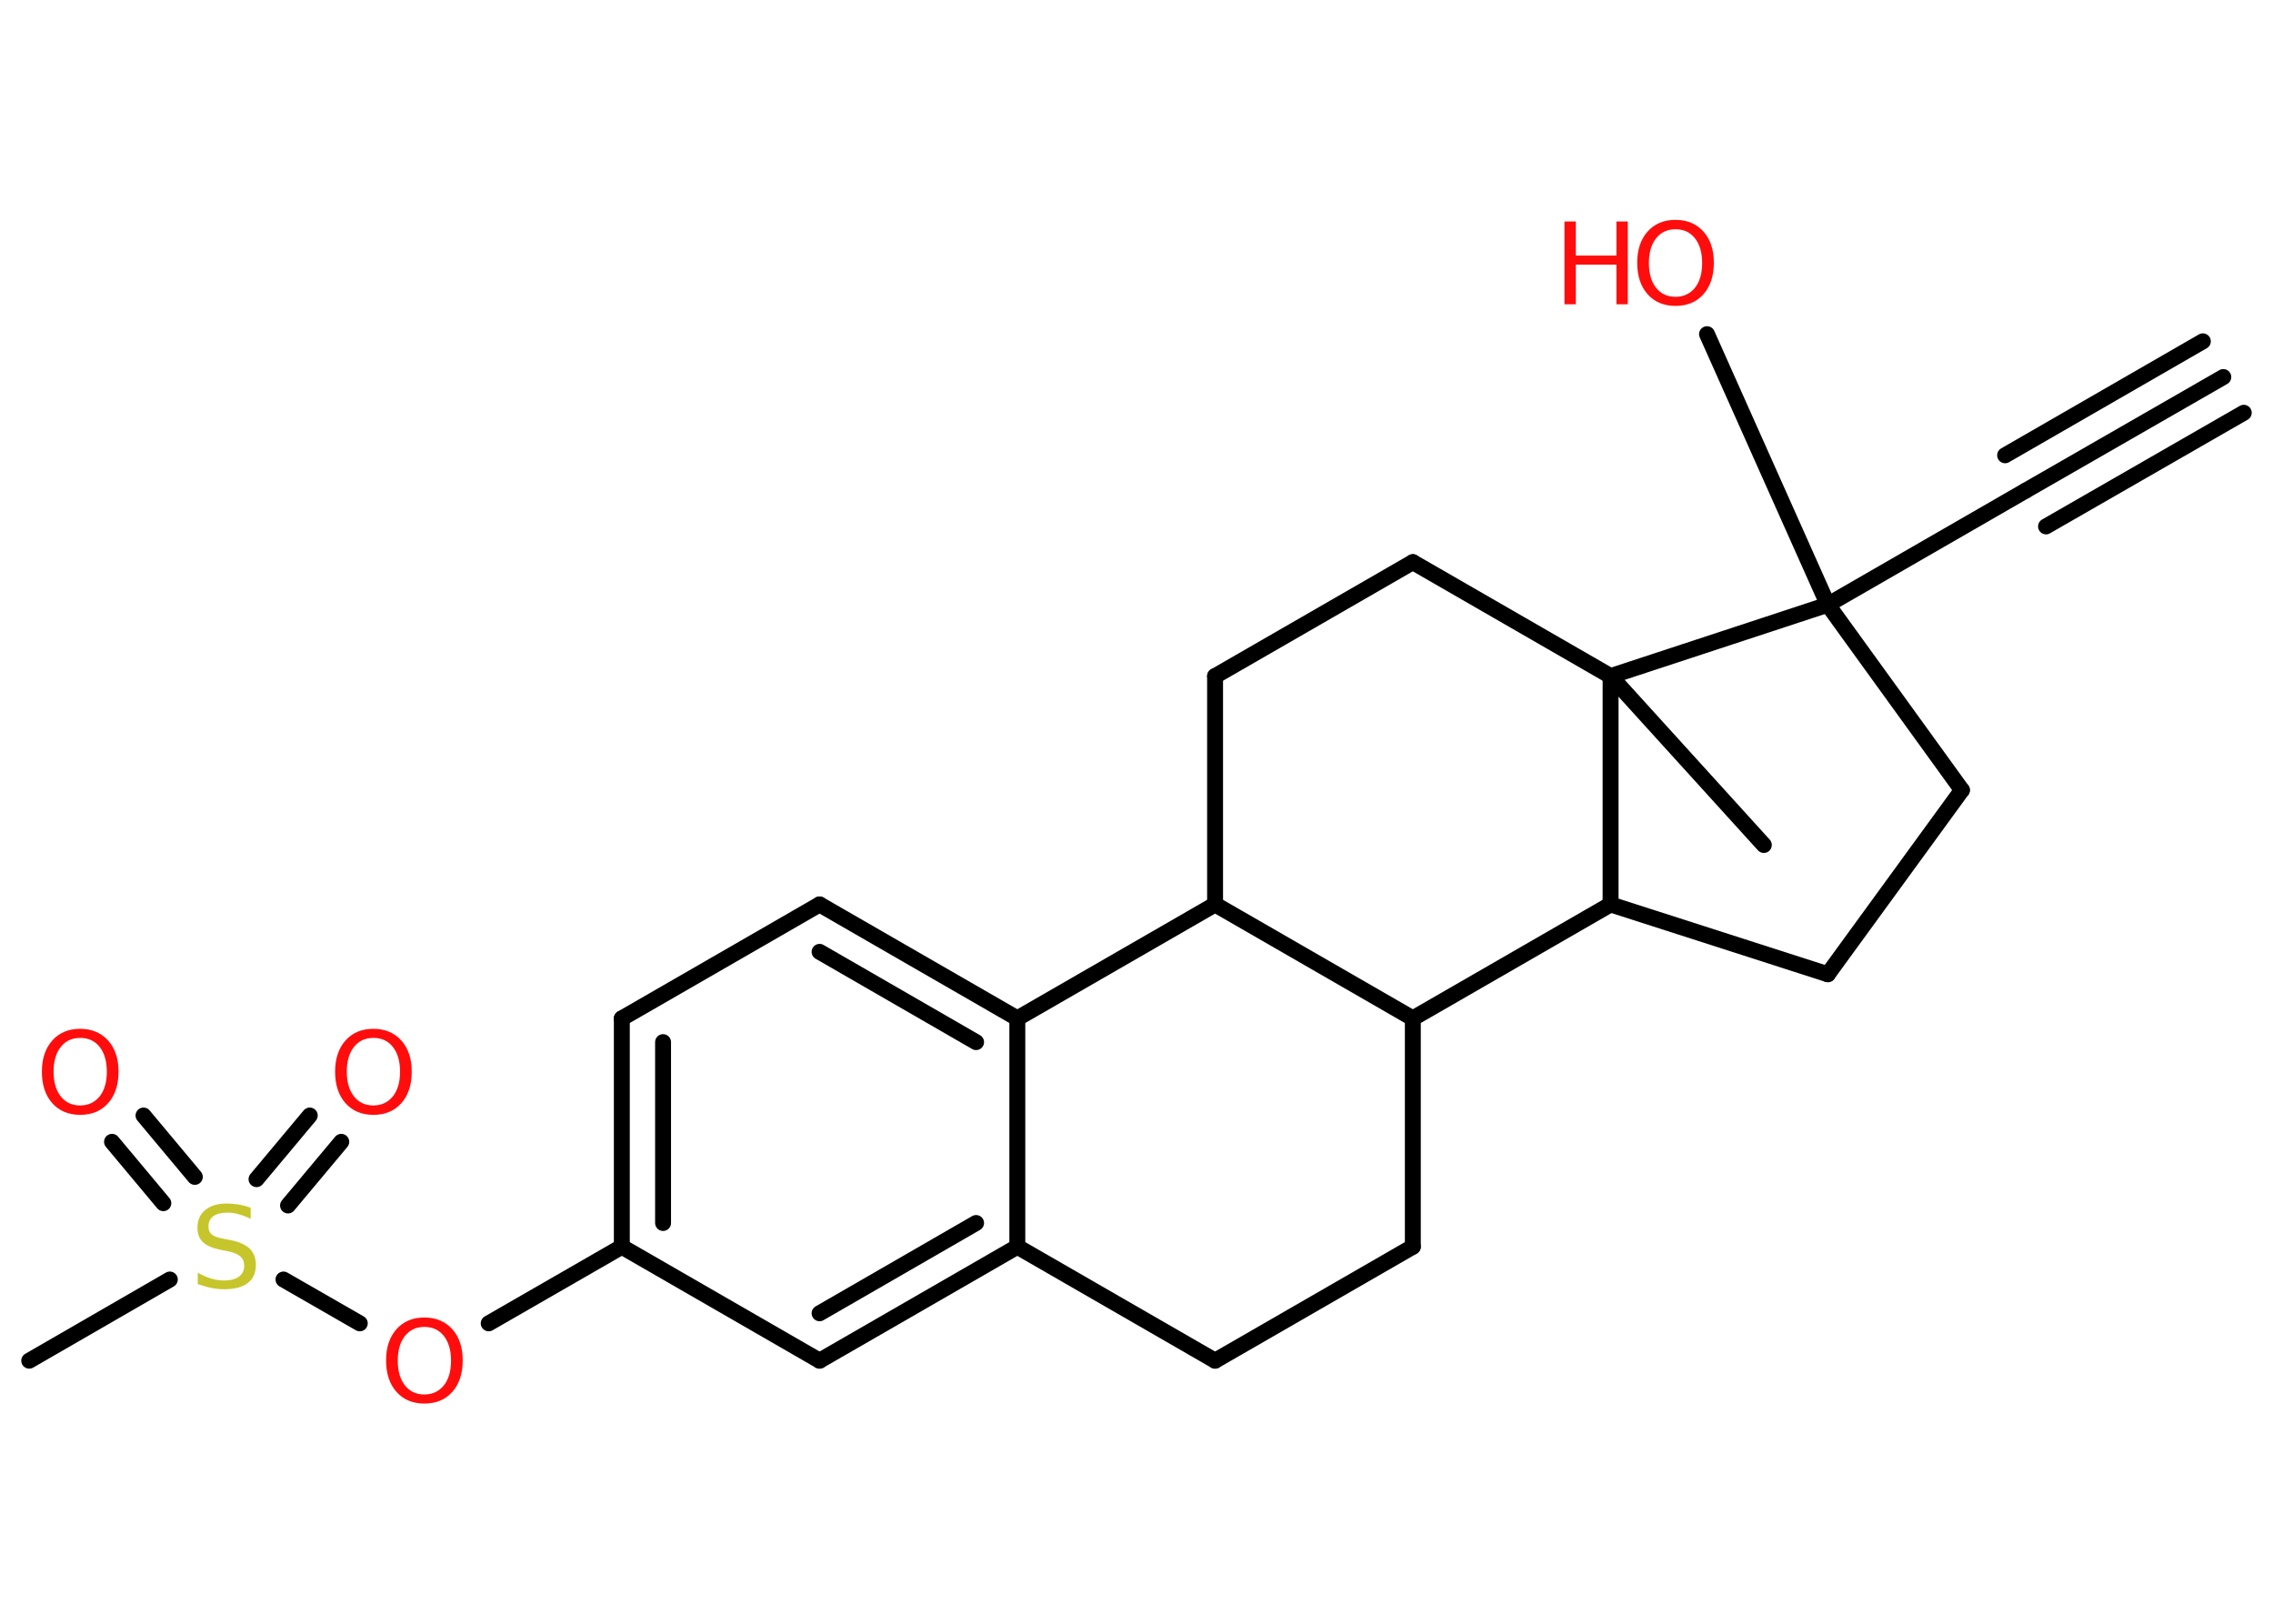 <?xml version='1.0' encoding='UTF-8'?>
<!DOCTYPE svg PUBLIC "-//W3C//DTD SVG 1.1//EN" "http://www.w3.org/Graphics/SVG/1.1/DTD/svg11.dtd">
<svg version='1.2' xmlns='http://www.w3.org/2000/svg' xmlns:xlink='http://www.w3.org/1999/xlink' width='70.0mm' height='50.0mm' viewBox='0 0 70.0 50.0'>
  <desc>Generated by the Chemistry Development Kit (http://github.com/cdk)</desc>
  <g stroke-linecap='round' stroke-linejoin='round' stroke='#000000' stroke-width='.49' fill='#FF0D0D'>
    <rect x='.0' y='.0' width='70.0' height='50.0' fill='#FFFFFF' stroke='none'/>
    <g id='mol1' class='mol'>
      <g id='mol1bnd1' class='bond'>
        <line x1='68.47' y1='11.61' x2='62.38' y2='15.11'/>
        <line x1='69.1' y1='12.71' x2='63.01' y2='16.21'/>
        <line x1='67.84' y1='10.51' x2='61.75' y2='14.02'/>
      </g>
      <line id='mol1bnd2' class='bond' x1='62.38' y1='15.11' x2='56.29' y2='18.62'/>
      <line id='mol1bnd3' class='bond' x1='56.29' y1='18.62' x2='52.57' y2='10.29'/>
      <line id='mol1bnd4' class='bond' x1='56.29' y1='18.62' x2='60.42' y2='24.33'/>
      <line id='mol1bnd5' class='bond' x1='60.42' y1='24.33' x2='56.29' y2='30.0'/>
      <line id='mol1bnd6' class='bond' x1='56.29' y1='30.0' x2='49.6' y2='27.85'/>
      <line id='mol1bnd7' class='bond' x1='49.6' y1='27.85' x2='43.51' y2='31.36'/>
      <line id='mol1bnd8' class='bond' x1='43.51' y1='31.36' x2='43.51' y2='38.39'/>
      <line id='mol1bnd9' class='bond' x1='43.51' y1='38.39' x2='37.42' y2='41.9'/>
      <line id='mol1bnd10' class='bond' x1='37.42' y1='41.9' x2='31.33' y2='38.39'/>
      <g id='mol1bnd11' class='bond'>
        <line x1='25.24' y1='41.9' x2='31.33' y2='38.39'/>
        <line x1='25.24' y1='40.44' x2='30.06' y2='37.66'/>
      </g>
      <line id='mol1bnd12' class='bond' x1='25.24' y1='41.9' x2='19.15' y2='38.39'/>
      <line id='mol1bnd13' class='bond' x1='19.15' y1='38.39' x2='15.05' y2='40.75'/>
      <line id='mol1bnd14' class='bond' x1='11.08' y1='40.75' x2='8.73' y2='39.4'/>
      <line id='mol1bnd15' class='bond' x1='5.23' y1='39.4' x2='.9' y2='41.9'/>
      <g id='mol1bnd16' class='bond'>
        <line x1='7.9' y1='36.31' x2='9.54' y2='34.35'/>
        <line x1='8.87' y1='37.12' x2='10.51' y2='35.16'/>
      </g>
      <g id='mol1bnd17' class='bond'>
        <line x1='5.03' y1='37.05' x2='3.45' y2='35.16'/>
        <line x1='6.0' y1='36.24' x2='4.42' y2='34.35'/>
      </g>
      <g id='mol1bnd18' class='bond'>
        <line x1='19.15' y1='31.36' x2='19.15' y2='38.39'/>
        <line x1='20.42' y1='32.09' x2='20.42' y2='37.66'/>
      </g>
      <line id='mol1bnd19' class='bond' x1='19.15' y1='31.36' x2='25.24' y2='27.85'/>
      <g id='mol1bnd20' class='bond'>
        <line x1='31.33' y1='31.36' x2='25.24' y2='27.85'/>
        <line x1='30.06' y1='32.09' x2='25.24' y2='29.31'/>
      </g>
      <line id='mol1bnd21' class='bond' x1='31.33' y1='38.39' x2='31.33' y2='31.36'/>
      <line id='mol1bnd22' class='bond' x1='31.33' y1='31.36' x2='37.42' y2='27.85'/>
      <line id='mol1bnd23' class='bond' x1='43.51' y1='31.36' x2='37.42' y2='27.85'/>
      <line id='mol1bnd24' class='bond' x1='37.42' y1='27.85' x2='37.42' y2='20.82'/>
      <line id='mol1bnd25' class='bond' x1='37.42' y1='20.82' x2='43.51' y2='17.31'/>
      <line id='mol1bnd26' class='bond' x1='43.51' y1='17.31' x2='49.6' y2='20.82'/>
      <line id='mol1bnd27' class='bond' x1='49.6' y1='27.85' x2='49.6' y2='20.82'/>
      <line id='mol1bnd28' class='bond' x1='56.29' y1='18.62' x2='49.6' y2='20.82'/>
      <line id='mol1bnd29' class='bond' x1='49.6' y1='20.82' x2='54.32' y2='26.02'/>
      <g id='mol1atm4' class='atom'>
        <path d='M51.6 7.06q-.38 .0 -.6 .28q-.22 .28 -.22 .76q.0 .48 .22 .76q.22 .28 .6 .28q.37 .0 .6 -.28q.22 -.28 .22 -.76q.0 -.48 -.22 -.76q-.22 -.28 -.6 -.28zM51.6 6.77q.53 .0 .86 .36q.32 .36 .32 .96q.0 .61 -.32 .97q-.32 .36 -.86 .36q-.54 .0 -.86 -.36q-.32 -.36 -.32 -.97q.0 -.6 .32 -.96q.32 -.36 .86 -.36z' stroke='none'/>
        <path d='M48.18 6.82h.35v1.05h1.25v-1.05h.35v2.55h-.35v-1.22h-1.25v1.22h-.35v-2.55z' stroke='none'/>
      </g>
      <path id='mol1atm14' class='atom' d='M13.07 40.86q-.38 .0 -.6 .28q-.22 .28 -.22 .76q.0 .48 .22 .76q.22 .28 .6 .28q.37 .0 .6 -.28q.22 -.28 .22 -.76q.0 -.48 -.22 -.76q-.22 -.28 -.6 -.28zM13.07 40.57q.53 .0 .86 .36q.32 .36 .32 .96q.0 .61 -.32 .97q-.32 .36 -.86 .36q-.54 .0 -.86 -.36q-.32 -.36 -.32 -.97q.0 -.6 .32 -.96q.32 -.36 .86 -.36z' stroke='none'/>
      <path id='mol1atm15' class='atom' d='M7.72 37.19v.34q-.19 -.09 -.37 -.14q-.17 -.05 -.34 -.05q-.28 .0 -.44 .11q-.15 .11 -.15 .31q.0 .17 .1 .25q.1 .09 .39 .14l.21 .04q.38 .08 .57 .26q.19 .19 .19 .5q.0 .37 -.25 .56q-.25 .19 -.73 .19q-.18 .0 -.39 -.04q-.2 -.04 -.42 -.12v-.35q.21 .12 .41 .18q.2 .06 .4 .06q.3 .0 .46 -.12q.16 -.12 .16 -.33q.0 -.19 -.12 -.29q-.12 -.11 -.38 -.16l-.21 -.04q-.39 -.08 -.56 -.24q-.17 -.16 -.17 -.45q.0 -.34 .24 -.54q.24 -.2 .66 -.2q.18 .0 .36 .03q.19 .03 .38 .1z' stroke='none' fill='#C6C62C'/>
      <path id='mol1atm17' class='atom' d='M11.5 31.96q-.38 .0 -.6 .28q-.22 .28 -.22 .76q.0 .48 .22 .76q.22 .28 .6 .28q.37 .0 .6 -.28q.22 -.28 .22 -.76q.0 -.48 -.22 -.76q-.22 -.28 -.6 -.28zM11.5 31.68q.53 .0 .86 .36q.32 .36 .32 .96q.0 .61 -.32 .97q-.32 .36 -.86 .36q-.54 .0 -.86 -.36q-.32 -.36 -.32 -.97q.0 -.6 .32 -.96q.32 -.36 .86 -.36z' stroke='none'/>
      <path id='mol1atm18' class='atom' d='M2.47 31.96q-.38 .0 -.6 .28q-.22 .28 -.22 .76q.0 .48 .22 .76q.22 .28 .6 .28q.37 .0 .6 -.28q.22 -.28 .22 -.76q.0 -.48 -.22 -.76q-.22 -.28 -.6 -.28zM2.47 31.68q.53 .0 .86 .36q.32 .36 .32 .96q.0 .61 -.32 .97q-.32 .36 -.86 .36q-.54 .0 -.86 -.36q-.32 -.36 -.32 -.97q.0 -.6 .32 -.96q.32 -.36 .86 -.36z' stroke='none'/>
    </g>
  </g>
</svg>
